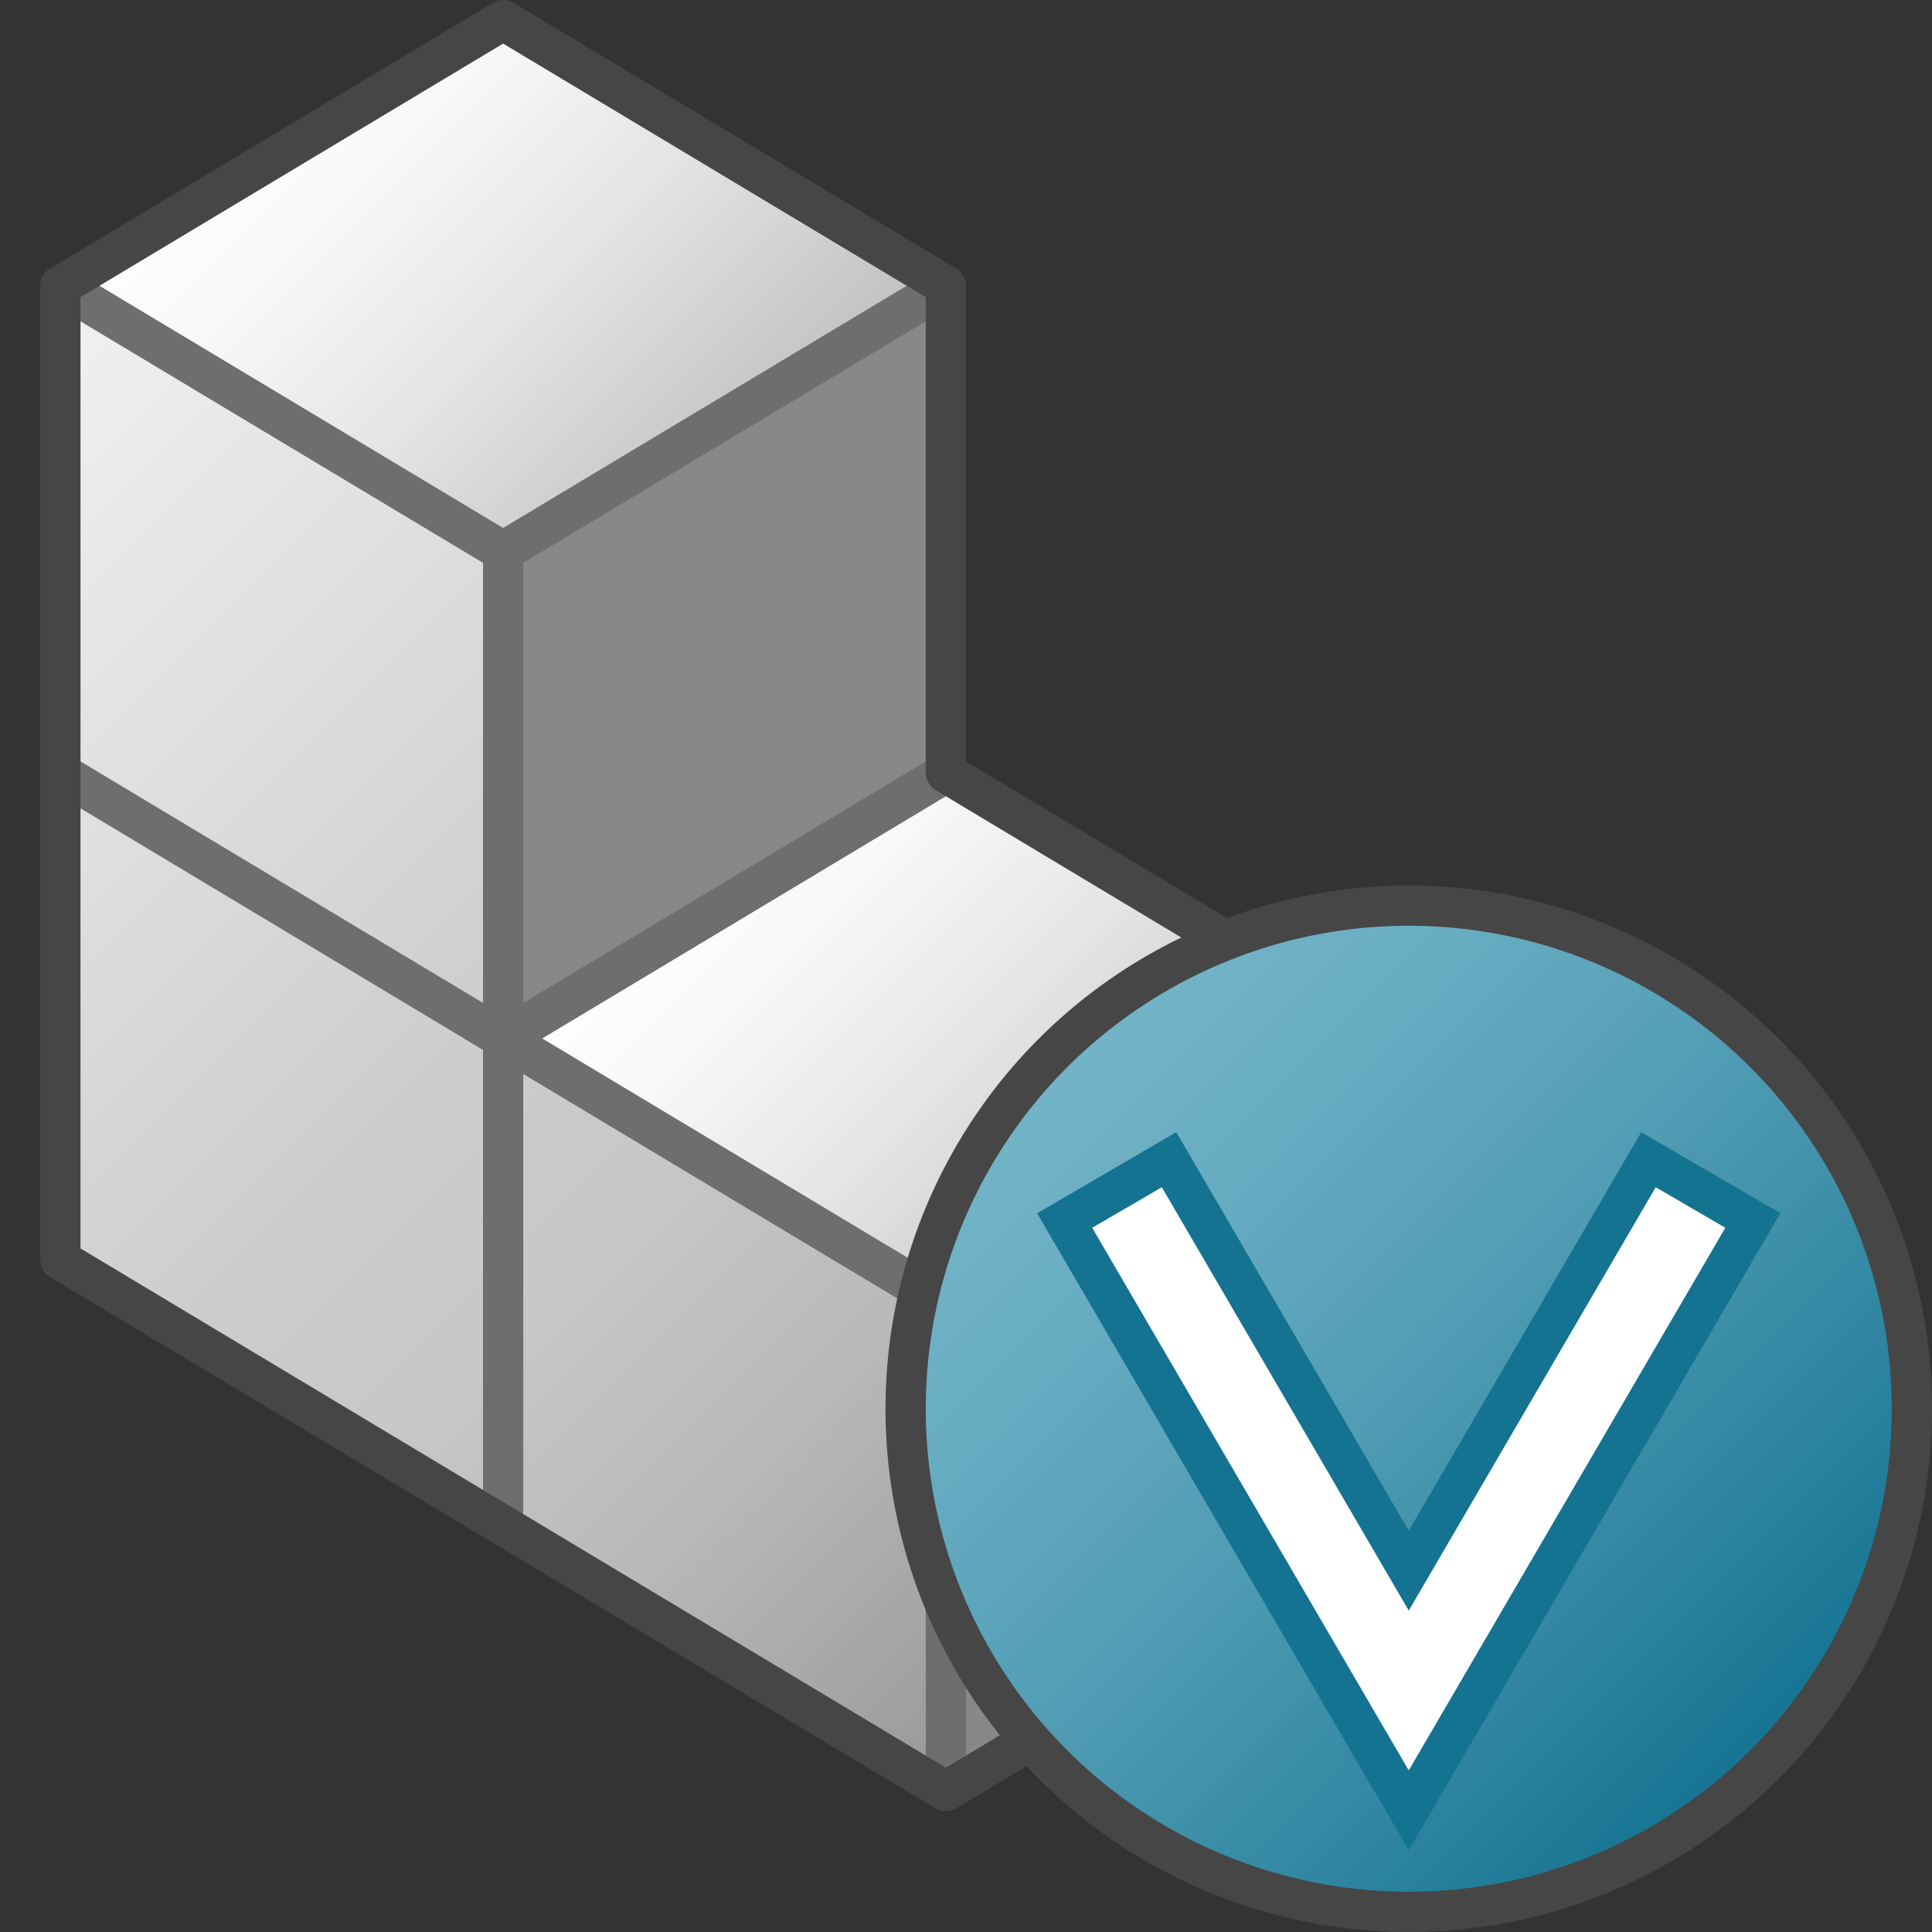 <svg version="1.1" id="Layer_1" xmlns="http://www.w3.org/2000/svg" xmlns:xlink="http://www.w3.org/1999/xlink" x="0px" y="0px"
	 viewBox="0 0 48 48" enable-background="new 0 0 48 48" xml:space="preserve">
<rect x="0" y="0" width="48" height="48" fill="#333333" stroke="none"/>
<polygon fill="#888888" points="23.5,32.4 23.5,44.5 34.5,37.9 34.5,25.8 "/>
<polygon fill="#888888" points="12.5,13.7 12.5,25.8 23.5,19.2 23.5,7.1 "/>
<linearGradient id="SVGID_1_" gradientUnits="userSpaceOnUse" x1="18" y1="20.3" x2="29" y2="31.3">
	<stop  offset="0" style="stop-color:#FFFFFF"/>
	<stop  offset="0.221" style="stop-color:#F8F8F8"/>
	<stop  offset="0.541" style="stop-color:#E5E5E5"/>
	<stop  offset="0.92" style="stop-color:#C6C6C6"/>
	<stop  offset="1" style="stop-color:#BEBEBE"/>
</linearGradient>
<polygon fill="url(#SVGID_1_)" points="34.5,25.8 23.5,32.4 12.5,25.8 23.5,19.2 "/>
<linearGradient id="SVGID_2_" gradientUnits="userSpaceOnUse" x1="-3.45" y1="12.05" x2="26.25" y2="41.75">
	<stop  offset="0" style="stop-color:#F2F2F2"/>
	<stop  offset="0.5" style="stop-color:#CCCCCC"/>
	<stop  offset="0.63" style="stop-color:#C7C7C7"/>
	<stop  offset="0.779" style="stop-color:#B9B9B9"/>
	<stop  offset="0.938" style="stop-color:#A2A2A2"/>
	<stop  offset="0.99" style="stop-color:#999999"/>
</linearGradient>
<polygon fill="url(#SVGID_2_)" points="12.5,25.8 12.5,13.7 1.5,7.1 1.5,31.3 23.5,44.5 23.5,32.4 "/>
	<line fill="none" stroke="#6E6E6E" stroke-linejoin="round" stroke-miterlimit="10" x1="12.5" y1="25.8" x2="1.5" y2="19.2"/>
	<line fill="none" stroke="#6E6E6E" stroke-linejoin="round" stroke-miterlimit="10" x1="23.5" y1="32.4" x2="23.5" y2="44.5"/>
<line fill="none" stroke="#6E6E6E" stroke-linejoin="round" stroke-miterlimit="10" x1="12.5" y1="37.9" x2="12.5" y2="13.7"/>
<linearGradient id="SVGID_3_" gradientUnits="userSpaceOnUse" x1="7" y1="1.6" x2="18" y2="12.6">
	<stop  offset="0" style="stop-color:#FFFFFF"/>
	<stop  offset="0.221" style="stop-color:#F8F8F8"/>
	<stop  offset="0.541" style="stop-color:#E5E5E5"/>
	<stop  offset="0.92" style="stop-color:#C6C6C6"/>
	<stop  offset="1" style="stop-color:#BEBEBE"/>
</linearGradient>
<polygon fill="url(#SVGID_3_)" points="1.5,7.1 12.5,0.5 23.5,7.1 12.5,13.7 "/>
<polyline fill="none" stroke="#6E6E6E" stroke-miterlimit="10" points="23.5,7.1 12.5,13.7 1.5,7.1 "/>
<polyline fill="none" stroke="#6E6E6E" stroke-miterlimit="10" points="34.5,25.8 23.5,32.4 12.5,25.8 23.5,19.2 "/>
<path fill="none" stroke="#464646" stroke-linejoin="round" stroke-miterlimit="10" d="M23.5,19.2V7.1l-11-6.6l-11,6.6l0,24.2
	l22,13.2l11-6.6V25.8L23.5,19.2z"/>
<linearGradient id="SVGID_4_" gradientUnits="userSpaceOnUse" x1="26.161" y1="26.161" x2="43.839" y2="43.839">
	<stop  offset="0" style="stop-color:#73B4C8"/>
	<stop  offset="0.175" style="stop-color:#6AAEC3"/>
	<stop  offset="0.457" style="stop-color:#529EB5"/>
	<stop  offset="0.809" style="stop-color:#2C839F"/>
	<stop  offset="1" style="stop-color:#147391"/>
</linearGradient>
<circle fill="url(#SVGID_4_)" stroke="#464646" stroke-linecap="round" stroke-linejoin="round" stroke-miterlimit="10" cx="35" cy="35" r="12.5"/>
	<polygon fill="#FFFFFF" points="26.452,30.324 29.044,28.812 35,39.023 40.956,28.812 43.548,30.324 35,44.977 	"/>
	<path fill="#147391" d="M41.136,29.496l1.729,1.008L35,43.985l-7.864-13.481l1.729-1.008L35,40.015L41.136,29.496 M40.776,28.129
		l-0.504,0.864L35,38.03l-5.272-9.038l-0.504-0.864l-0.864,0.504l-1.729,1.008l-0.864,0.504l0.504,0.864l7.864,13.481L35,45.969
		l0.864-1.481l7.864-13.481l0.504-0.864l-0.864-0.504l-1.729-1.008L40.776,28.129L40.776,28.129z"/>
</svg>

